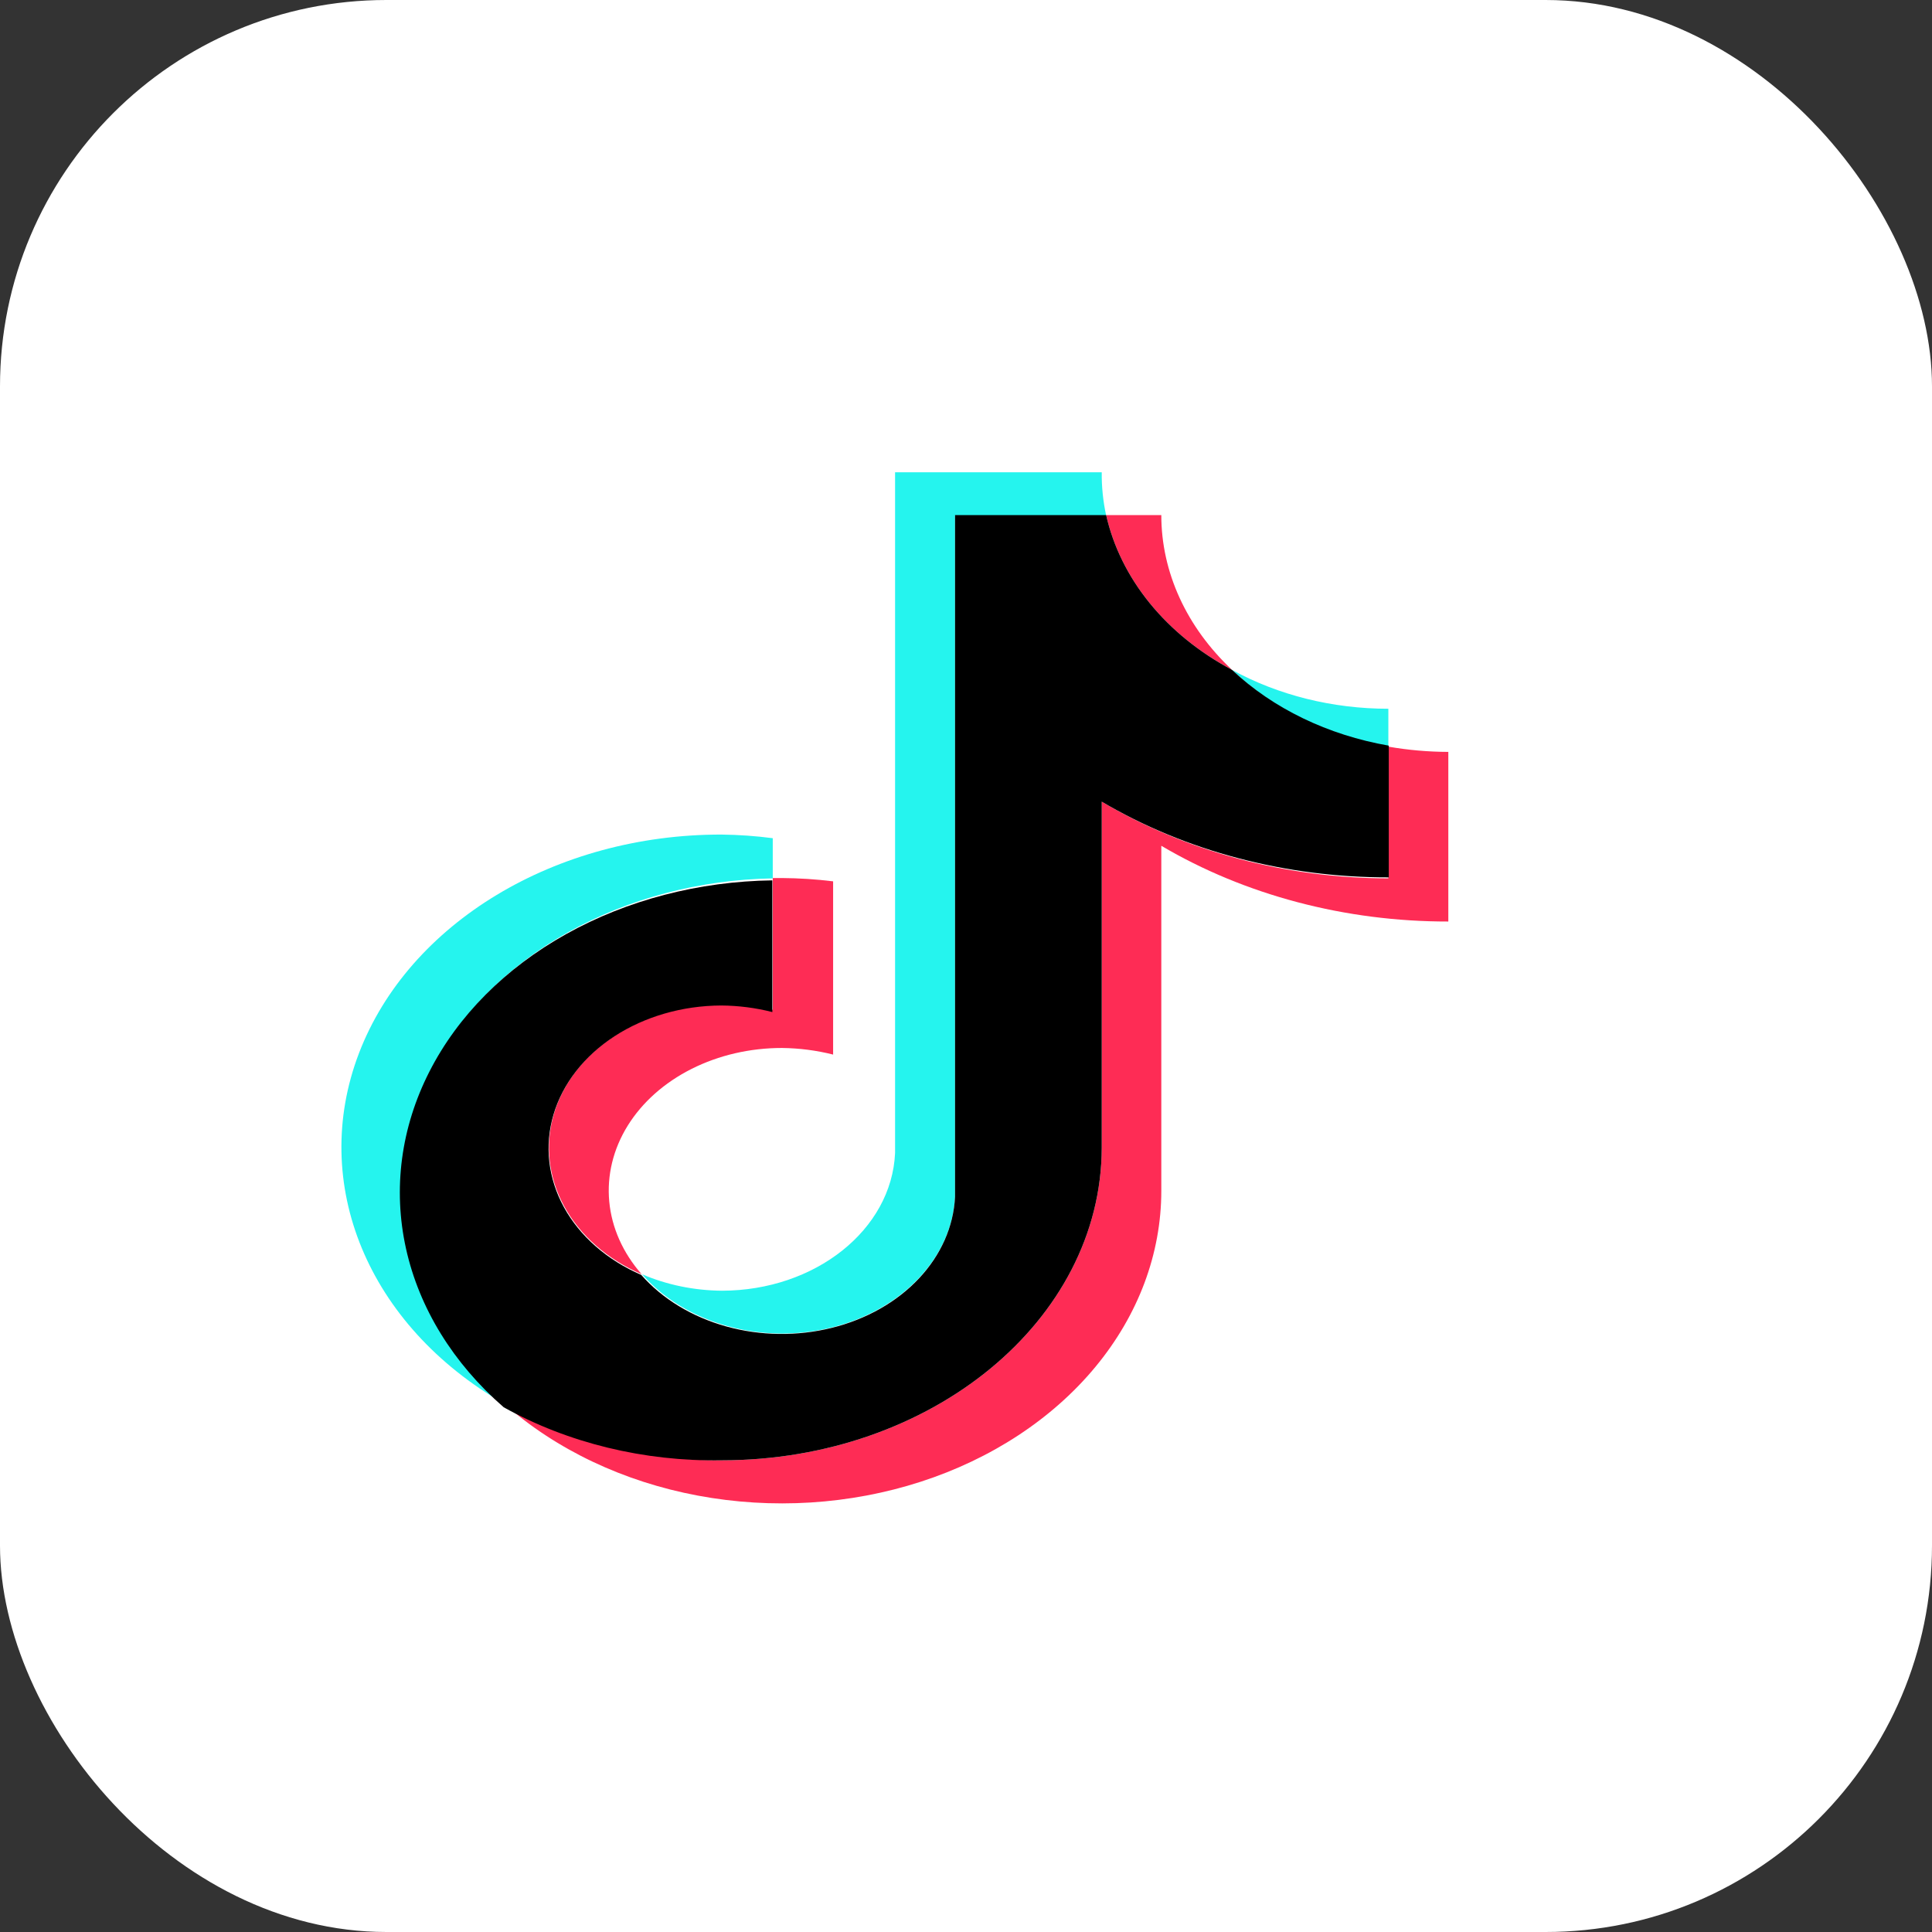 <svg width="100" height="100" viewBox="0 0 100 100" fill="none" xmlns="http://www.w3.org/2000/svg">
<rect x="0" y="0" width="100" height="100" fill="#333333" stroke="none"/>
<rect width="100" height="100" rx="20" fill="white"/>
<rect width="73" height="68" transform="translate(16 16)" fill="white"/>
<path d="M39.998 45.465V43.385C39.122 43.27 38.237 43.208 37.35 43.197C28.762 43.182 21.158 47.768 18.579 54.517C16 61.266 19.044 68.613 26.094 72.654C23.509 70.374 21.78 67.527 21.115 64.456C20.451 61.385 20.88 58.221 22.35 55.346C23.82 52.472 26.268 50.009 29.4 48.255C32.532 46.502 36.212 45.533 39.998 45.465L39.998 45.465Z" fill="#25F4EE"/>
<path d="M40.474 69.023C45.276 69.017 49.223 65.901 49.433 61.949V26.68H57.254C57.094 25.942 57.018 25.195 57.026 24.446L46.329 24.446V59.681C46.151 63.654 42.195 66.8 37.37 66.807C35.929 66.796 34.51 66.504 33.232 65.954C34.061 66.9 35.148 67.671 36.407 68.204C37.665 68.737 39.059 69.018 40.474 69.023V69.023ZM71.861 38.646V36.685C68.983 36.686 66.169 35.987 63.772 34.674C65.873 36.687 68.713 38.081 71.861 38.646V38.646Z" fill="#25F4EE"/>
<path d="M63.772 34.674C61.41 32.459 60.108 29.611 60.109 26.662H57.254C57.623 28.292 58.391 29.844 59.511 31.221C60.632 32.599 62.081 33.773 63.772 34.674V34.674ZM37.35 52.01C35.347 52.019 33.405 52.578 31.833 53.601C30.261 54.623 29.148 56.048 28.673 57.651C28.197 59.254 28.386 60.942 29.208 62.446C30.03 63.951 31.439 65.186 33.212 65.954C32.243 64.852 31.662 63.551 31.535 62.194C31.408 60.837 31.738 59.478 32.489 58.266C33.241 57.054 34.384 56.037 35.794 55.327C37.203 54.617 38.823 54.242 40.474 54.243C41.372 54.253 42.264 54.368 43.122 54.585V45.618C42.246 45.51 41.361 45.453 40.474 45.447H39.998V52.266C39.135 52.075 38.243 51.989 37.35 52.01V52.01Z" fill="#FE2C55"/>
<path d="M71.861 38.646V45.465C66.533 45.456 61.343 44.066 57.026 41.493V59.408C57.003 68.348 48.201 75.586 37.35 75.586C33.32 75.592 29.387 74.567 26.094 72.654C28.779 75.033 32.272 76.692 36.118 77.412C39.964 78.133 43.984 77.883 47.655 76.695C51.325 75.507 54.477 73.435 56.698 70.75C58.92 68.065 60.108 64.891 60.109 61.642V43.777C64.44 46.334 69.637 47.705 74.965 47.698V38.918C73.922 38.915 72.882 38.824 71.861 38.646V38.646Z" fill="#FE2C55"/>
<path d="M57.026 59.408V41.493C61.356 44.052 66.553 45.423 71.882 45.413V38.595C68.734 38.047 65.887 36.671 63.772 34.674C62.081 33.773 60.632 32.599 59.511 31.221C58.391 29.844 57.623 28.292 57.254 26.662H49.433V61.949C49.357 63.485 48.702 64.963 47.559 66.178C46.416 67.394 44.843 68.285 43.056 68.729C41.27 69.174 39.36 69.148 37.592 68.657C35.824 68.166 34.286 67.234 33.191 65.989C31.418 65.22 30.009 63.985 29.186 62.481C28.363 60.976 28.175 59.288 28.651 57.685C29.127 56.082 30.239 54.656 31.811 53.634C33.384 52.612 35.326 52.053 37.329 52.044C38.227 52.051 39.119 52.166 39.977 52.385V45.567C36.172 45.62 32.467 46.584 29.315 48.342C26.163 50.1 23.699 52.575 22.226 55.467C20.752 58.358 20.331 61.54 21.014 64.625C21.697 67.71 23.455 70.565 26.073 72.841C29.399 74.692 33.337 75.65 37.35 75.586C48.201 75.586 57.003 68.348 57.026 59.408V59.408Z" fill="black"/>
</svg>
